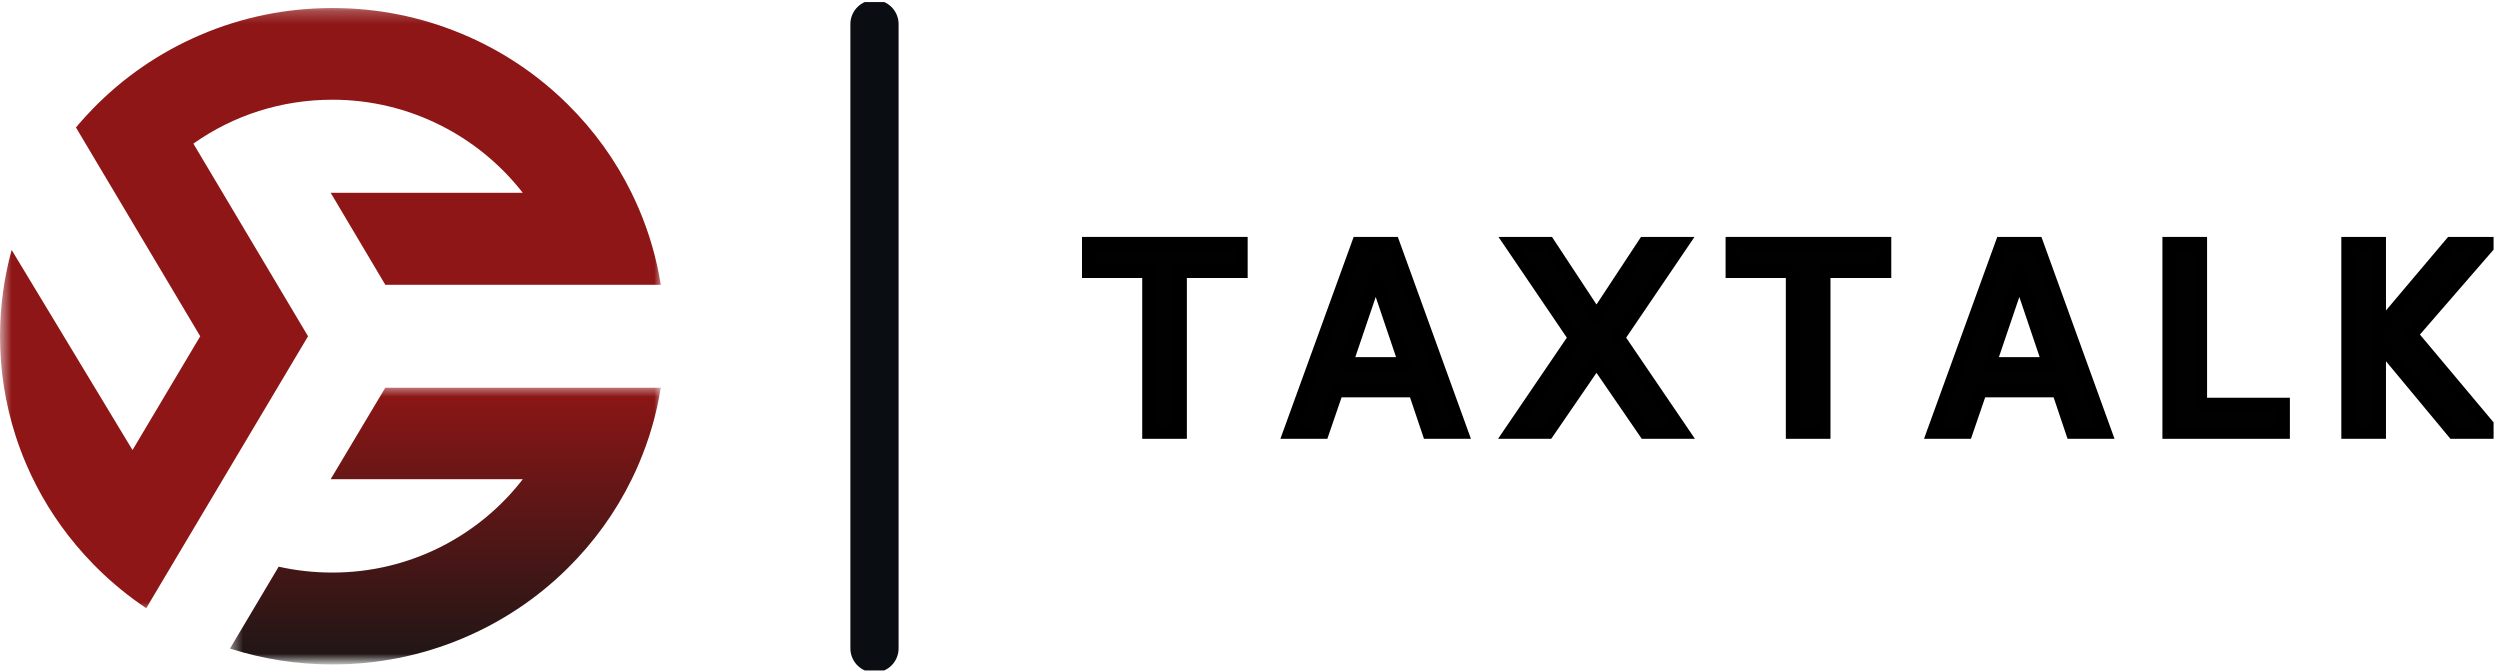 <svg xmlns="http://www.w3.org/2000/svg" fill="none" viewBox="0.6 0.64 194.5 52.32">
<g clip-path="url(#clip0_10_3230)">
<mask id="mask0_10_3230" style="mask-type:luminance" maskUnits="userSpaceOnUse" x="18" y="30" width="35" height="23">
<path d="M18.484 30.574H52.151V52.135H18.484V30.574Z" fill="white"/>
</mask>
<g mask="url(#mask0_10_3230)">
<path d="M41.276 37.92C37.87 42.33 32.497 45.185 26.466 45.185C25.039 45.185 23.637 45.032 22.281 44.727L18.492 51.098C21.058 51.917 23.732 52.335 26.466 52.335C29.956 52.335 33.343 51.66 36.533 50.33C39.614 49.041 42.38 47.202 44.753 44.858C46.808 42.828 48.482 40.509 49.737 37.949C49.933 37.553 50.12 37.148 50.293 36.739C51.112 34.827 51.685 32.842 52.01 30.804H30.574L26.327 37.92H41.276Z" fill="url(#paint0_linear_10_3230)"/>
</g>
<mask id="mask1_10_3230" style="mask-type:luminance" maskUnits="userSpaceOnUse" x="0" y="1" width="53" height="48">
<path d="M0.602 1.231H52.151V48.399H0.602V1.231Z" fill="white"/>
</mask>
<g mask="url(#mask1_10_3230)">
<path d="M16.136 3.382C12.985 4.74 10.175 6.676 7.788 9.137C7.409 9.528 7.04 9.935 6.684 10.347L6.687 10.35C6.628 10.417 6.568 10.486 6.508 10.556L16.177 26.801L10.91 35.654L1.505 20.084C0.911 22.251 0.602 24.506 0.602 26.801C0.602 29.449 1.008 32.036 1.806 34.521C2.047 35.271 2.324 36.013 2.635 36.741C3.617 39.031 4.916 41.141 6.511 43.045C6.937 43.554 7.384 44.05 7.851 44.529L7.862 44.542L8.163 44.84L8.179 44.858C9.35 46.015 10.62 47.049 11.973 47.957C11.976 47.957 11.976 47.957 11.978 47.957L24.565 26.801L15.645 11.815C18.777 9.597 22.517 8.398 26.466 8.398C32.497 8.398 37.867 11.268 41.273 15.642H26.328L30.577 22.797H52.01C51.685 20.756 51.112 18.775 50.293 16.86C50.117 16.453 49.933 16.049 49.737 15.652C48.482 13.092 46.809 10.773 44.753 8.743C42.38 6.4 39.614 4.557 36.533 3.272C33.341 1.941 29.953 1.264 26.466 1.264C22.878 1.264 19.401 1.976 16.136 3.382Z" fill="url(#paint1_linear_10_3230)"/>
</g>
<path d="M68.635 51.085V2.514" stroke="#0A0E12" stroke-width="3.75" stroke-linecap="round"/>
<path d="M92.438 34.28H89.965V21.768H85.279V19.572H97.168V21.768H92.438V34.28Z" fill="#010101"/>
<path d="M92.438 34.28H89.965V21.768H85.279V19.572H97.168V21.768H92.438V34.28Z" stroke="black"/>
<path d="M103.51 34.28H100.928L106.266 19.572H108.999L114.326 34.28H111.744L110.659 31.055H104.617L103.51 34.28ZM107.632 22.186L105.344 28.924H109.911L107.632 22.186Z" fill="#010101"/>
<path d="M103.51 34.28H100.928L106.266 19.572H108.999L114.326 34.28H111.744L110.659 31.055H104.617L103.51 34.28ZM107.632 22.186L105.344 28.924H109.911L107.632 22.186Z" stroke="black"/>
<path d="M121.021 34.28H118.092L123.104 26.91L118.125 19.572H121.075L124.807 25.239L128.539 19.572H131.489L126.51 26.91L131.522 34.28H128.593L124.807 28.763L121.021 34.28Z" fill="#010101"/>
<path d="M121.021 34.28H118.092L123.104 26.91L118.125 19.572H121.075L124.807 25.239L128.539 19.572H131.489L126.51 26.91L131.522 34.28H128.593L124.807 28.763L121.021 34.28Z" stroke="black"/>
<path d="M142.511 34.28H140.038V21.768H135.351V19.572H147.241V21.768H142.511V34.28Z" fill="#010101"/>
<path d="M142.511 34.28H140.038V21.768H135.351V19.572H147.241V21.768H142.511V34.28Z" stroke="black"/>
<path d="M153.583 34.28H151.001L156.338 19.572H159.072L164.398 34.28H161.816L160.732 31.055H154.689L153.583 34.28ZM157.705 22.186L155.416 28.924H159.983L157.705 22.186Z" fill="#010101"/>
<path d="M153.583 34.28H151.001L156.338 19.572H159.072L164.398 34.28H161.816L160.732 31.055H154.689L153.583 34.28ZM157.705 22.186L155.416 28.924H159.983L157.705 22.186Z" stroke="black"/>
<path d="M178.253 34.28H169.336V19.572H171.81V32.084H178.253V34.28Z" fill="#010101"/>
<path d="M178.253 34.28H169.336V19.572H171.81V32.084H178.253V34.28Z" stroke="black"/>
<path d="M185.729 34.28H183.255V19.572H185.729V26.16L191.294 19.572H194.364L188.213 26.663L194.602 34.28H191.478L185.729 27.36V34.28Z" fill="#010101"/>
<path d="M185.729 34.28H183.255V19.572H185.729V26.16L191.294 19.572H194.364L188.213 26.663L194.602 34.28H191.478L185.729 27.36V34.28Z" stroke="black"/>
</g>
<defs>
<linearGradient id="paint0_linear_10_3230" x1="35.251" y1="30.804" x2="35.251" y2="52.335" gradientUnits="userSpaceOnUse">
<stop stop-color="#8E1616"/>
<stop offset="1" stop-color="#1D1616"/>
</linearGradient>
<linearGradient id="paint1_linear_10_3230" x1="26.306" y1="1.264" x2="26.306" y2="47.957" gradientUnits="userSpaceOnUse">
<stop stop-color="#8E1616"/>
<stop offset="1" stop-color="#8E1616"/>
</linearGradient>
<clipPath id="clip0_10_3230">
<rect width="194" height="52" fill="white" transform="translate(0.6 0.8)"/>
</clipPath>
</defs>
</svg>